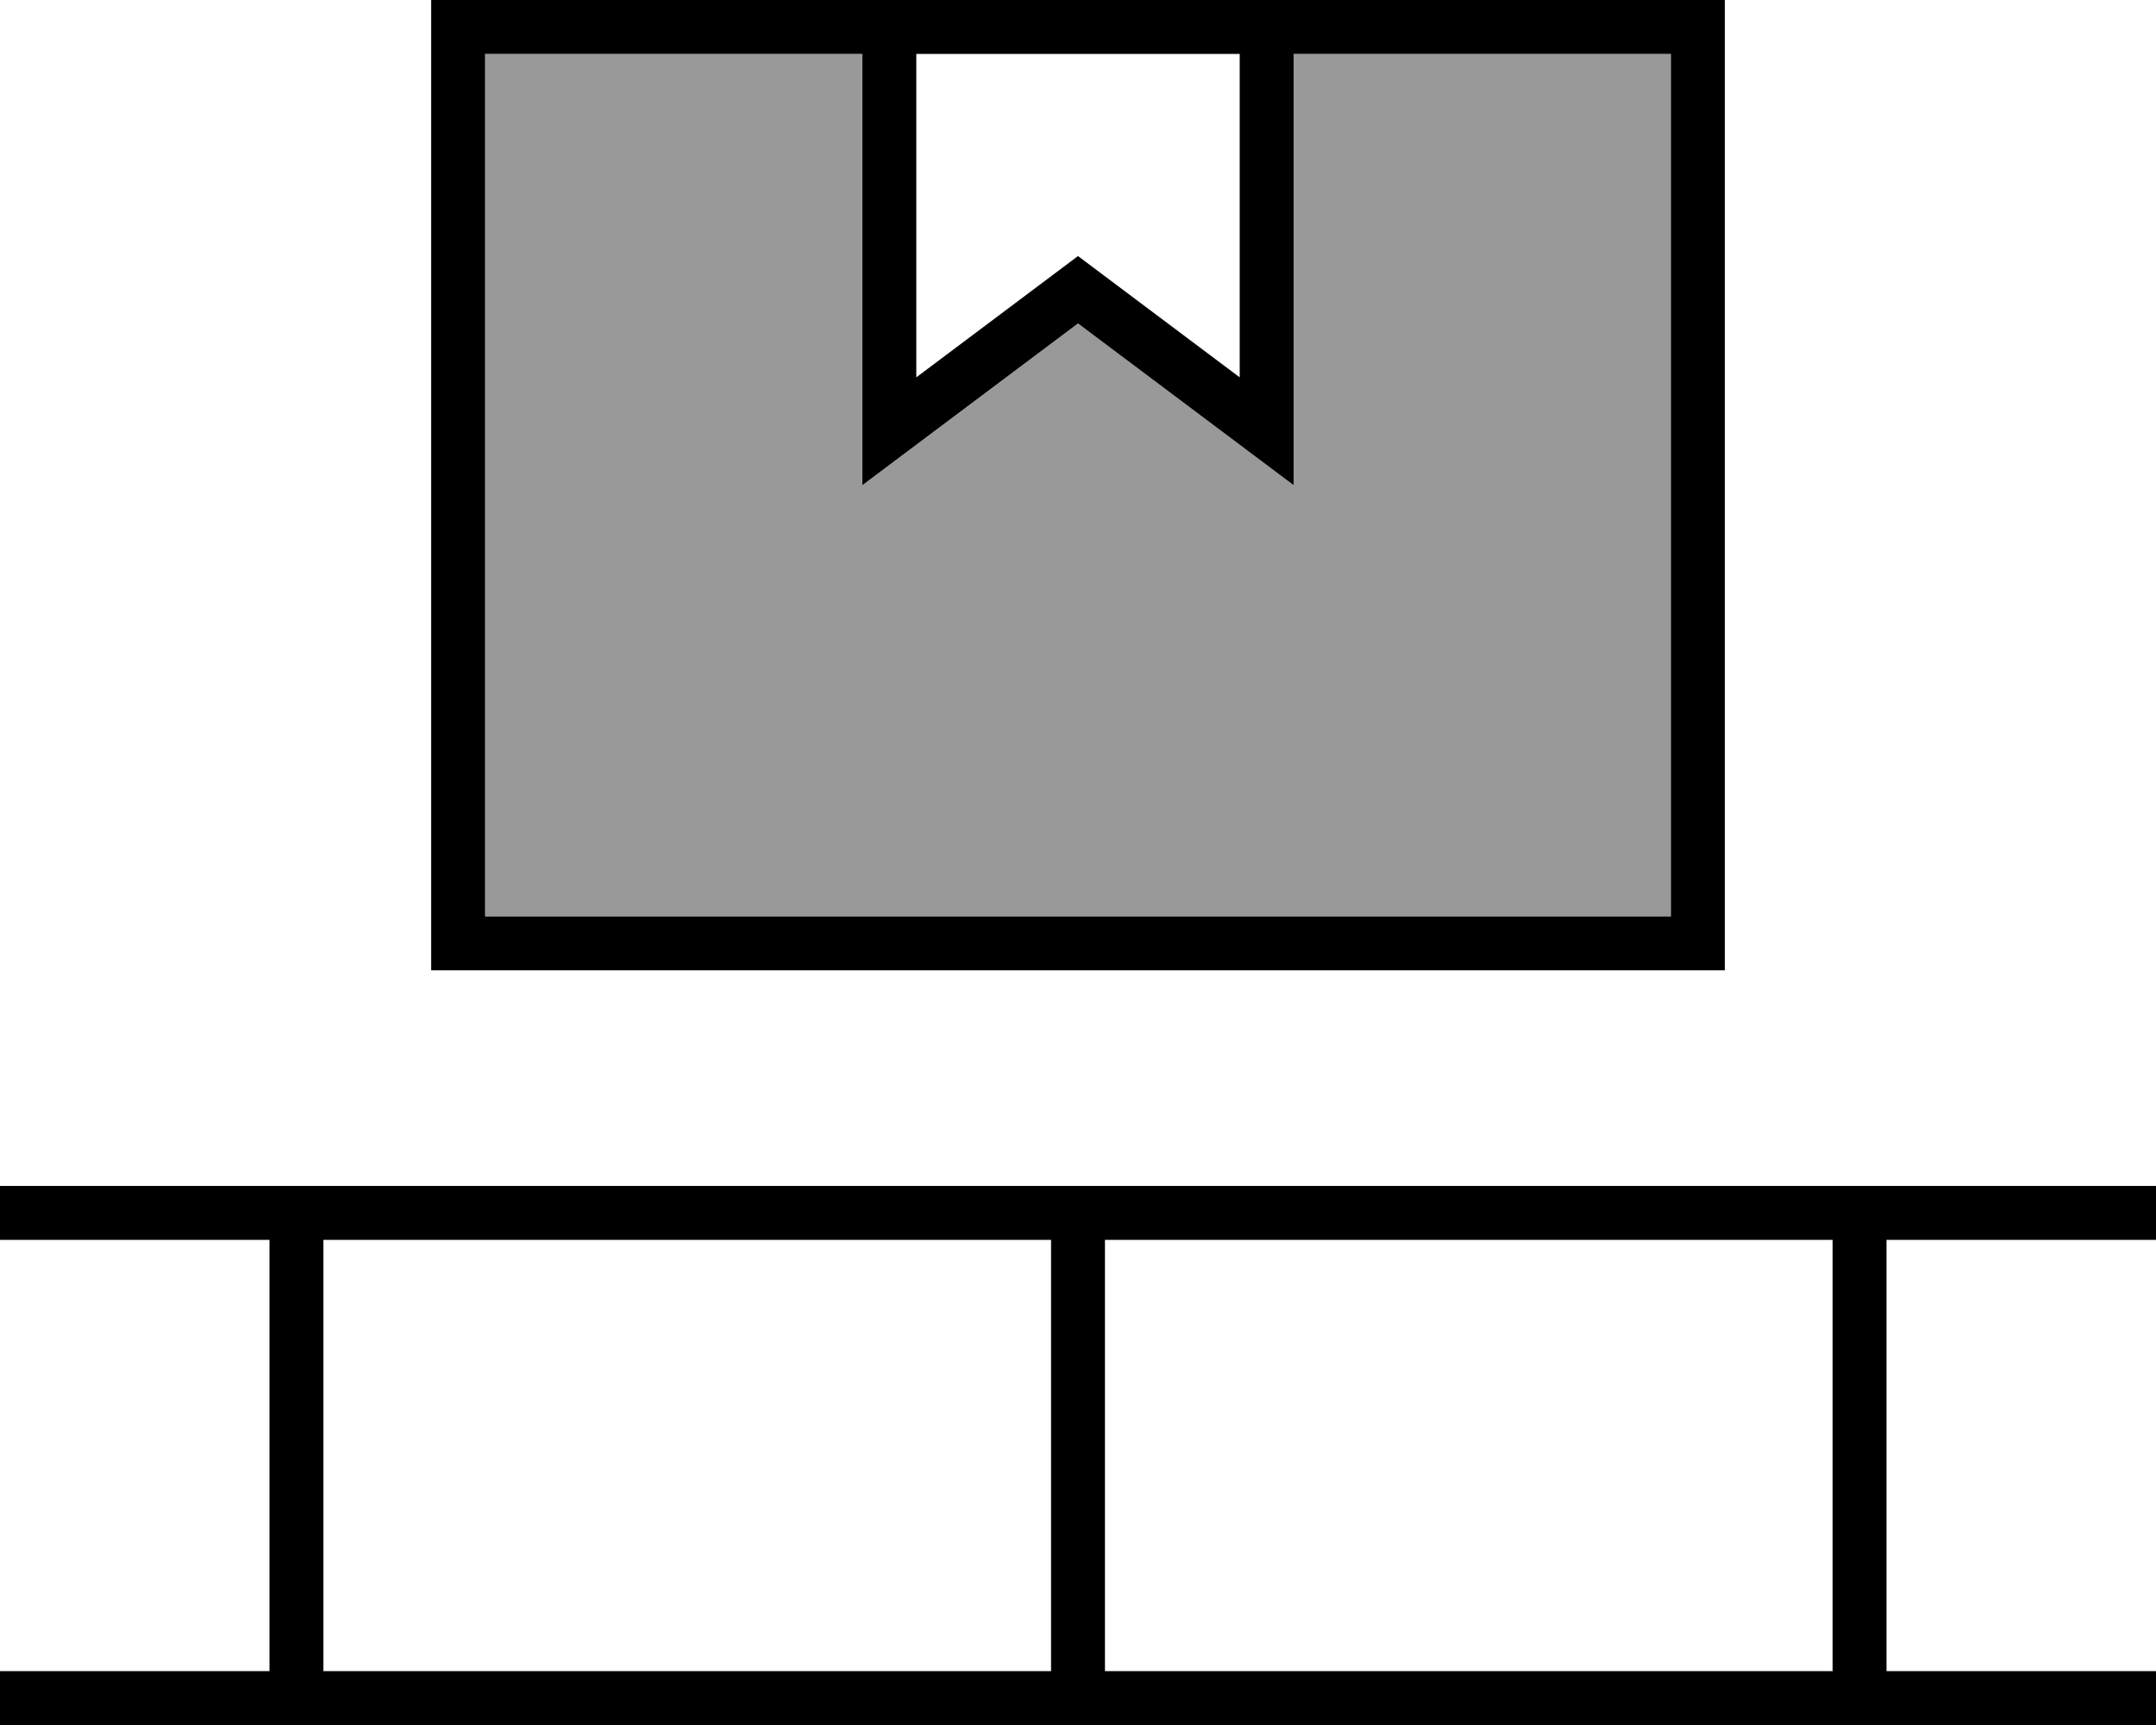 <svg fill="currentColor" xmlns="http://www.w3.org/2000/svg" viewBox="0 0 640 512"><!--! Font Awesome Pro 6.7.2 by @fontawesome - https://fontawesome.com License - https://fontawesome.com/license (Commercial License) Copyright 2024 Fonticons, Inc. --><defs><style>.fa-secondary{opacity:.4}</style></defs><path class="fa-secondary" d="M144 16l0 256 352 0 0-256L384 16l0 108 0 20-16-12L320 96l-48 36-16 12 0-20 0-108L144 16z"/><path class="fa-primary" d="M496 16l0 256-352 0 0-256 112 0 0 108 0 20 16-12 48-36 48 36 16 12 0-20 0-108 112 0zM272 16l96 0 0 96L329.6 83.2 320 76l-9.6 7.2L272 112l0-96zM496 0L384 0 368 0 272 0 256 0 144 0 128 0l0 16 0 256 0 16 16 0 352 0 16 0 0-16 0-256 0-16L496 0zM0 352l0 16 8 0 72 0 0 128L8 496l-8 0 0 16 8 0 72 0 8 0 8 0 216 0 8 0 8 0 216 0 8 0 8 0 72 0 8 0 0-16-8 0-72 0 0-128 72 0 8 0 0-16-8 0-72 0-8 0-8 0-216 0-8 0-8 0L96 352l-8 0-8 0L8 352l-8 0zM96 496l0-128 216 0 0 128L96 496zm232 0l0-128 216 0 0 128-216 0z"/></svg>